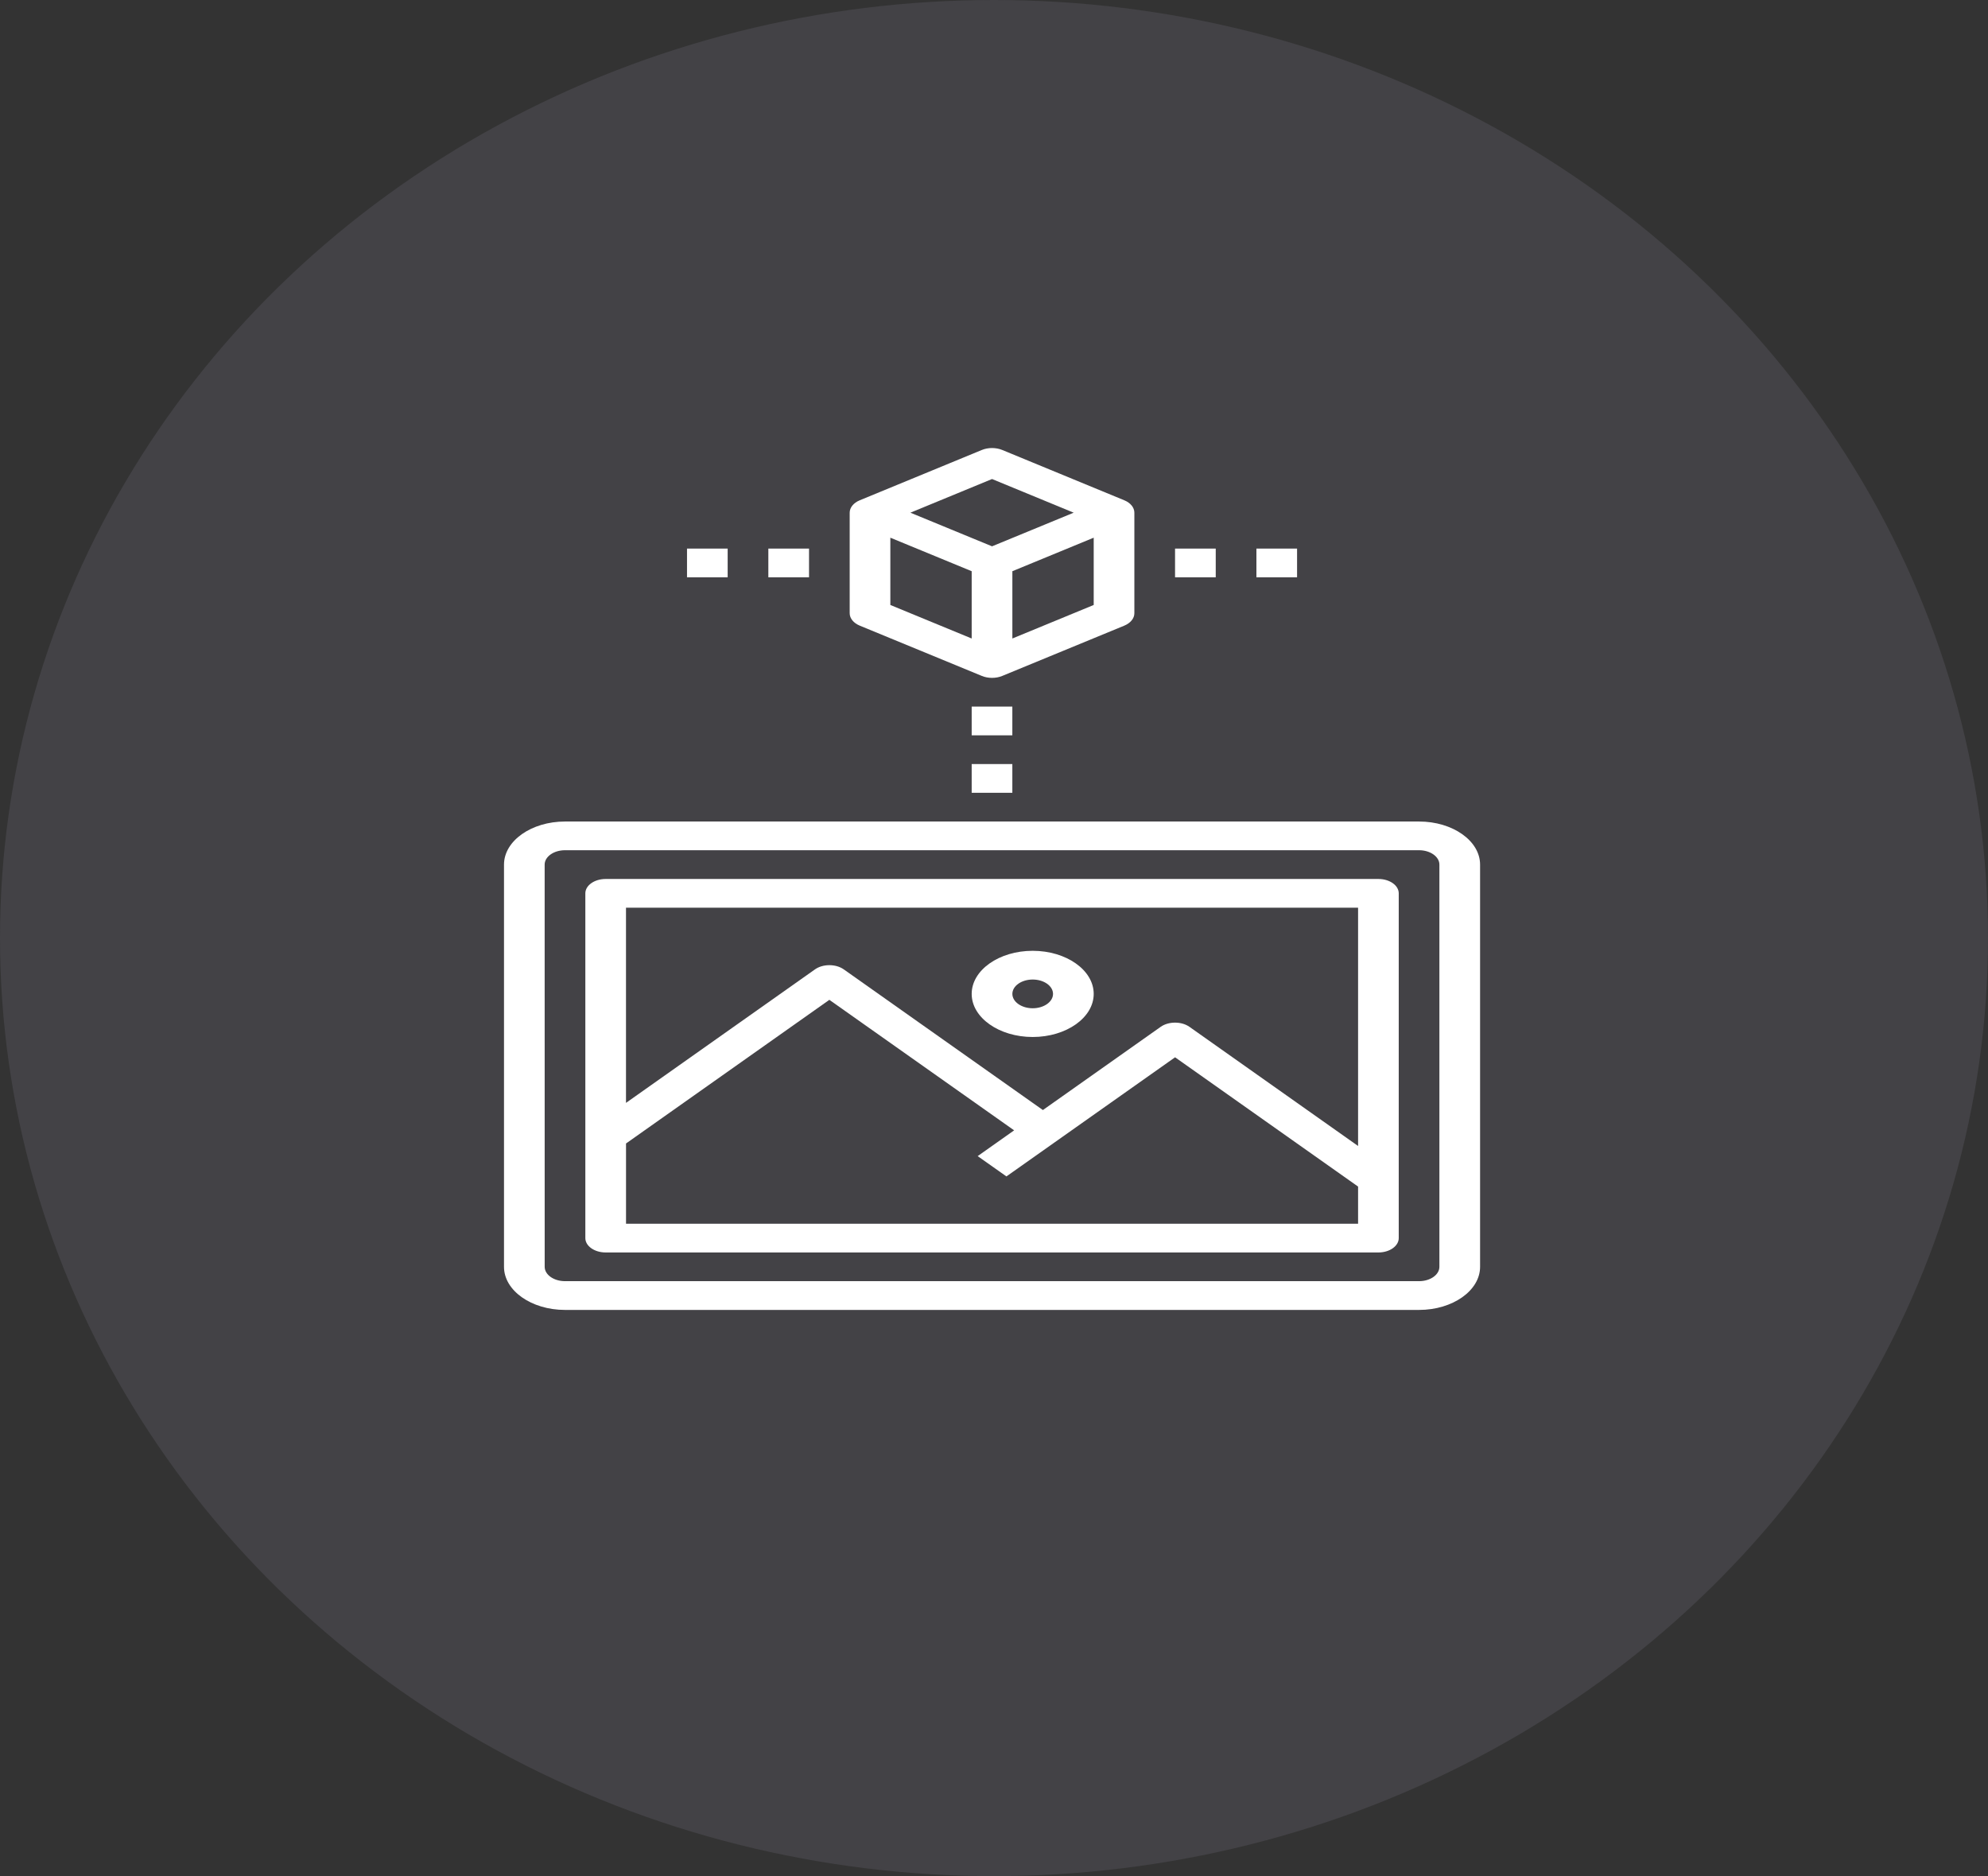 <svg width="71" height="67" viewBox="0 0 71 67" fill="none" xmlns="http://www.w3.org/2000/svg">
<rect x="0" y="0" width="71" height="67" fill="#333333" stroke="none"/>
<ellipse cx="35.5" cy="33.5" rx="35.5" ry="33.5" fill="#828193" fill-opacity="0.2"/>
<path d="M30.706 22.343L35.064 24.138C35.176 24.185 35.303 24.208 35.43 24.208C35.556 24.208 35.683 24.185 35.796 24.138L40.153 22.343C40.377 22.251 40.513 22.082 40.513 21.9V18.309C40.513 18.127 40.377 17.957 40.153 17.866L35.796 16.07C35.57 15.977 35.289 15.977 35.064 16.07L30.706 17.866C30.483 17.957 30.346 18.127 30.346 18.309V21.9C30.346 22.082 30.483 22.251 30.706 22.343ZM31.798 19.202L34.703 20.399V22.802L31.798 21.605V19.202ZM36.156 22.802V20.399L39.061 19.202V21.605L36.156 22.802ZM35.43 17.107L38.346 18.309L35.43 19.51L32.514 18.309L35.43 17.107Z" fill="white"/>
<path d="M50.681 29.338H20.179C18.978 29.338 18 30.029 18 30.877V45.241C18 46.089 18.978 46.78 20.179 46.78H50.681C51.882 46.78 52.86 46.089 52.86 45.241L52.86 30.877C52.86 30.028 51.882 29.338 50.681 29.338L50.681 29.338ZM51.407 45.24C51.407 45.523 51.082 45.753 50.681 45.753H20.179C19.778 45.753 19.453 45.523 19.453 45.24L19.452 30.876C19.452 30.594 19.778 30.363 20.178 30.363H50.681C51.081 30.363 51.407 30.594 51.407 30.876L51.407 45.24Z" fill="white"/>
<path d="M49.229 31.39H21.631C21.23 31.39 20.905 31.62 20.905 31.903V44.215C20.905 44.498 21.23 44.728 21.631 44.728H49.229C49.63 44.728 49.955 44.498 49.955 44.215V31.903C49.955 31.62 49.631 31.39 49.229 31.39ZM48.503 32.416V40.925L42.48 36.67C42.196 36.47 41.737 36.47 41.453 36.67L37.246 39.642L30.134 34.618C29.85 34.418 29.391 34.418 29.107 34.618L22.357 39.386V32.416L48.503 32.416ZM22.358 43.701V40.836L29.62 35.706L36.219 40.367L34.917 41.287L35.944 42.012L41.967 37.758L48.503 42.375V43.701L22.358 43.701Z" fill="white"/>
<path d="M36.882 37.033C38.083 37.033 39.061 36.342 39.061 35.494C39.061 34.645 38.083 33.955 36.882 33.955C35.681 33.955 34.703 34.645 34.703 35.494C34.703 36.342 35.681 37.033 36.882 37.033ZM36.882 34.981C37.283 34.981 37.608 35.211 37.608 35.494C37.608 35.776 37.283 36.007 36.882 36.007C36.481 36.007 36.156 35.776 36.156 35.494C36.156 35.211 36.481 34.981 36.882 34.981Z" fill="white"/>
<path d="M34.703 25.234H36.155V26.26H34.703V25.234Z" fill="white"/>
<path d="M27.441 19.591H28.894V20.617H27.441V19.591Z" fill="white"/>
<path d="M24.536 19.591H25.988V20.617H24.536V19.591Z" fill="white"/>
<path d="M44.872 19.591H46.324V20.617H44.872V19.591Z" fill="white"/>
<path d="M41.966 19.591H43.419V20.617H41.966V19.591Z" fill="white"/>
<path d="M34.703 27.286H36.155V28.312H34.703V27.286Z" fill="white"/>
</svg>
